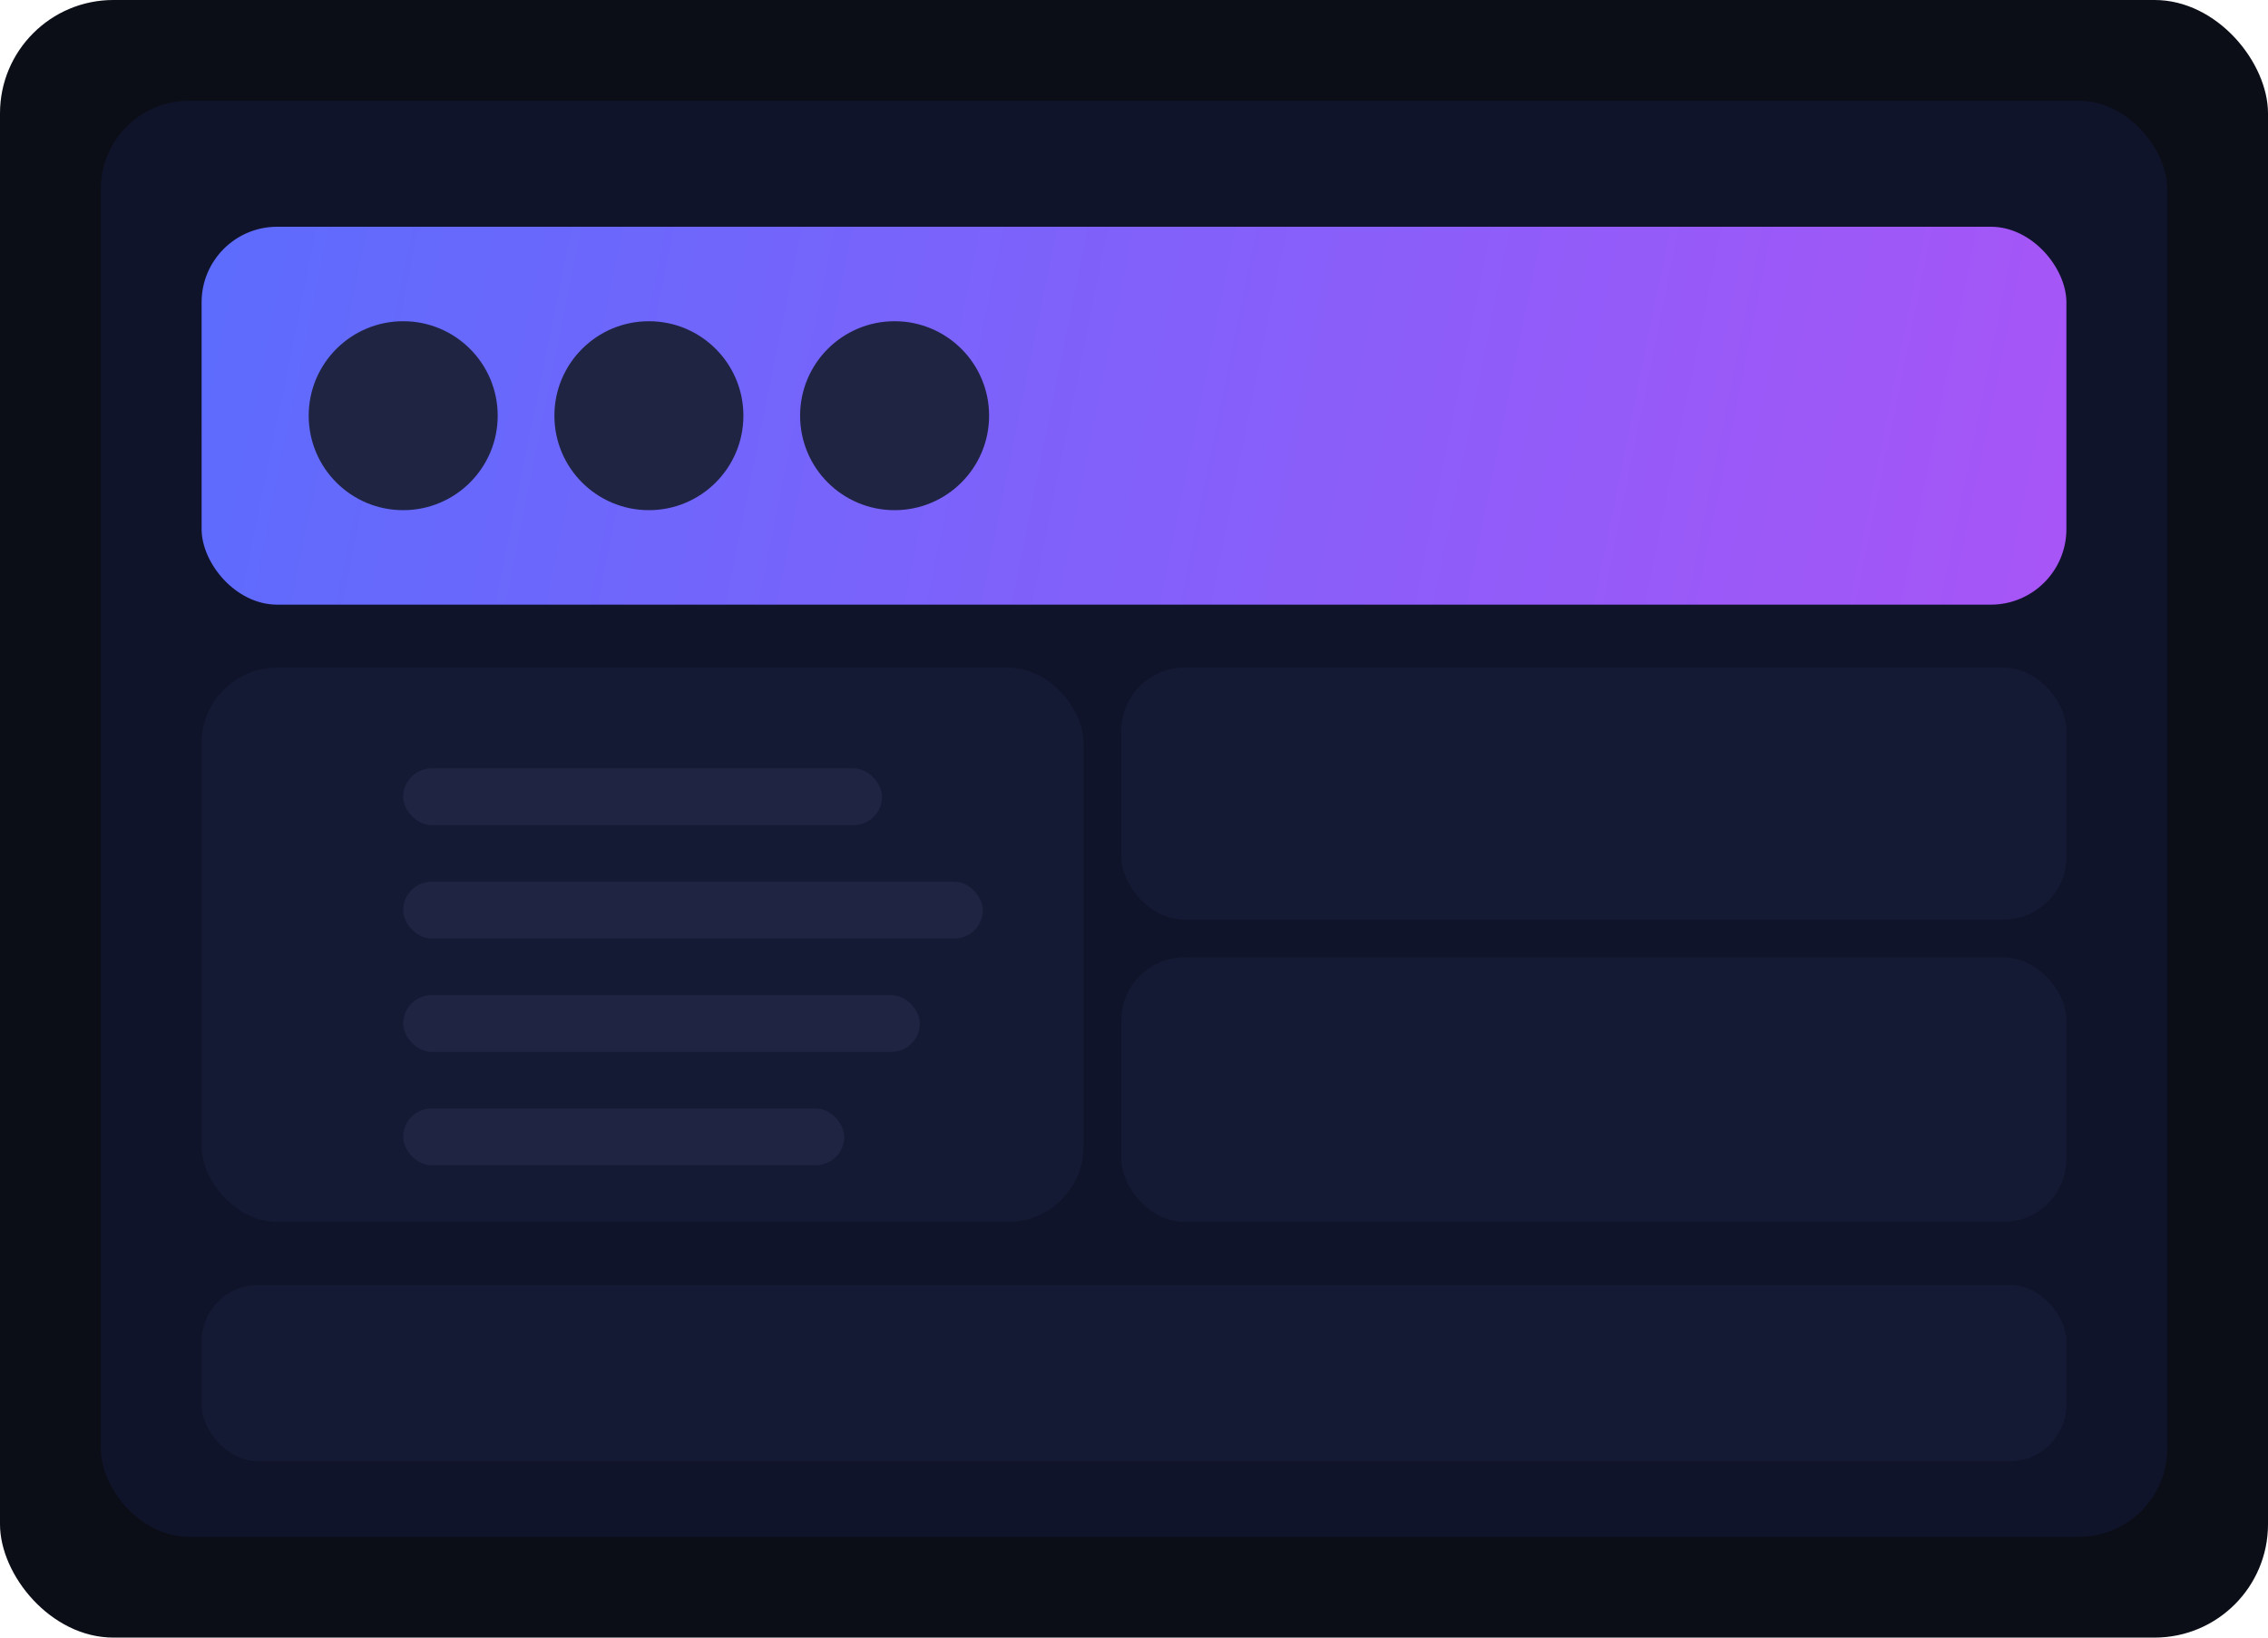 <svg width="720" height="520" viewBox="0 0 720 520" fill="none" xmlns="http://www.w3.org/2000/svg">
  <rect width="720" height="520" rx="36" fill="#0B0D17"/>
  <rect x="32" y="32" width="656" height="456" rx="28" fill="#10142A"/>
  <rect x="64" y="72" width="592" height="120" rx="24" fill="url(#paint0_linear_1_1)"/>
  <rect x="64" y="212" width="280" height="176" rx="24" fill="#151A34"/>
  <rect x="356" y="212" width="300" height="80" rx="20" fill="#151A34"/>
  <rect x="356" y="304" width="300" height="84" rx="20" fill="#151A34"/>
  <rect x="64" y="408" width="592" height="56" rx="18" fill="#151A34"/>
  <circle cx="128" cy="132" r="30" fill="#1F2442"/>
  <circle cx="206" cy="132" r="30" fill="#1F2442"/>
  <circle cx="284" cy="132" r="30" fill="#1F2442"/>
  <rect x="128" y="244" width="152" height="18" rx="9" fill="#1F2442"/>
  <rect x="128" y="280" width="184" height="18" rx="9" fill="#1F2442"/>
  <rect x="128" y="316" width="164" height="18" rx="9" fill="#1F2442"/>
  <rect x="128" y="352" width="140" height="18" rx="9" fill="#1F2442"/>
  <defs>
    <linearGradient id="paint0_linear_1_1" x1="64" y1="72" x2="656" y2="192" gradientUnits="userSpaceOnUse">
      <stop stop-color="#5C6CFD"/>
      <stop offset="1" stop-color="#A855F7"/>
    </linearGradient>
  </defs>
</svg>

